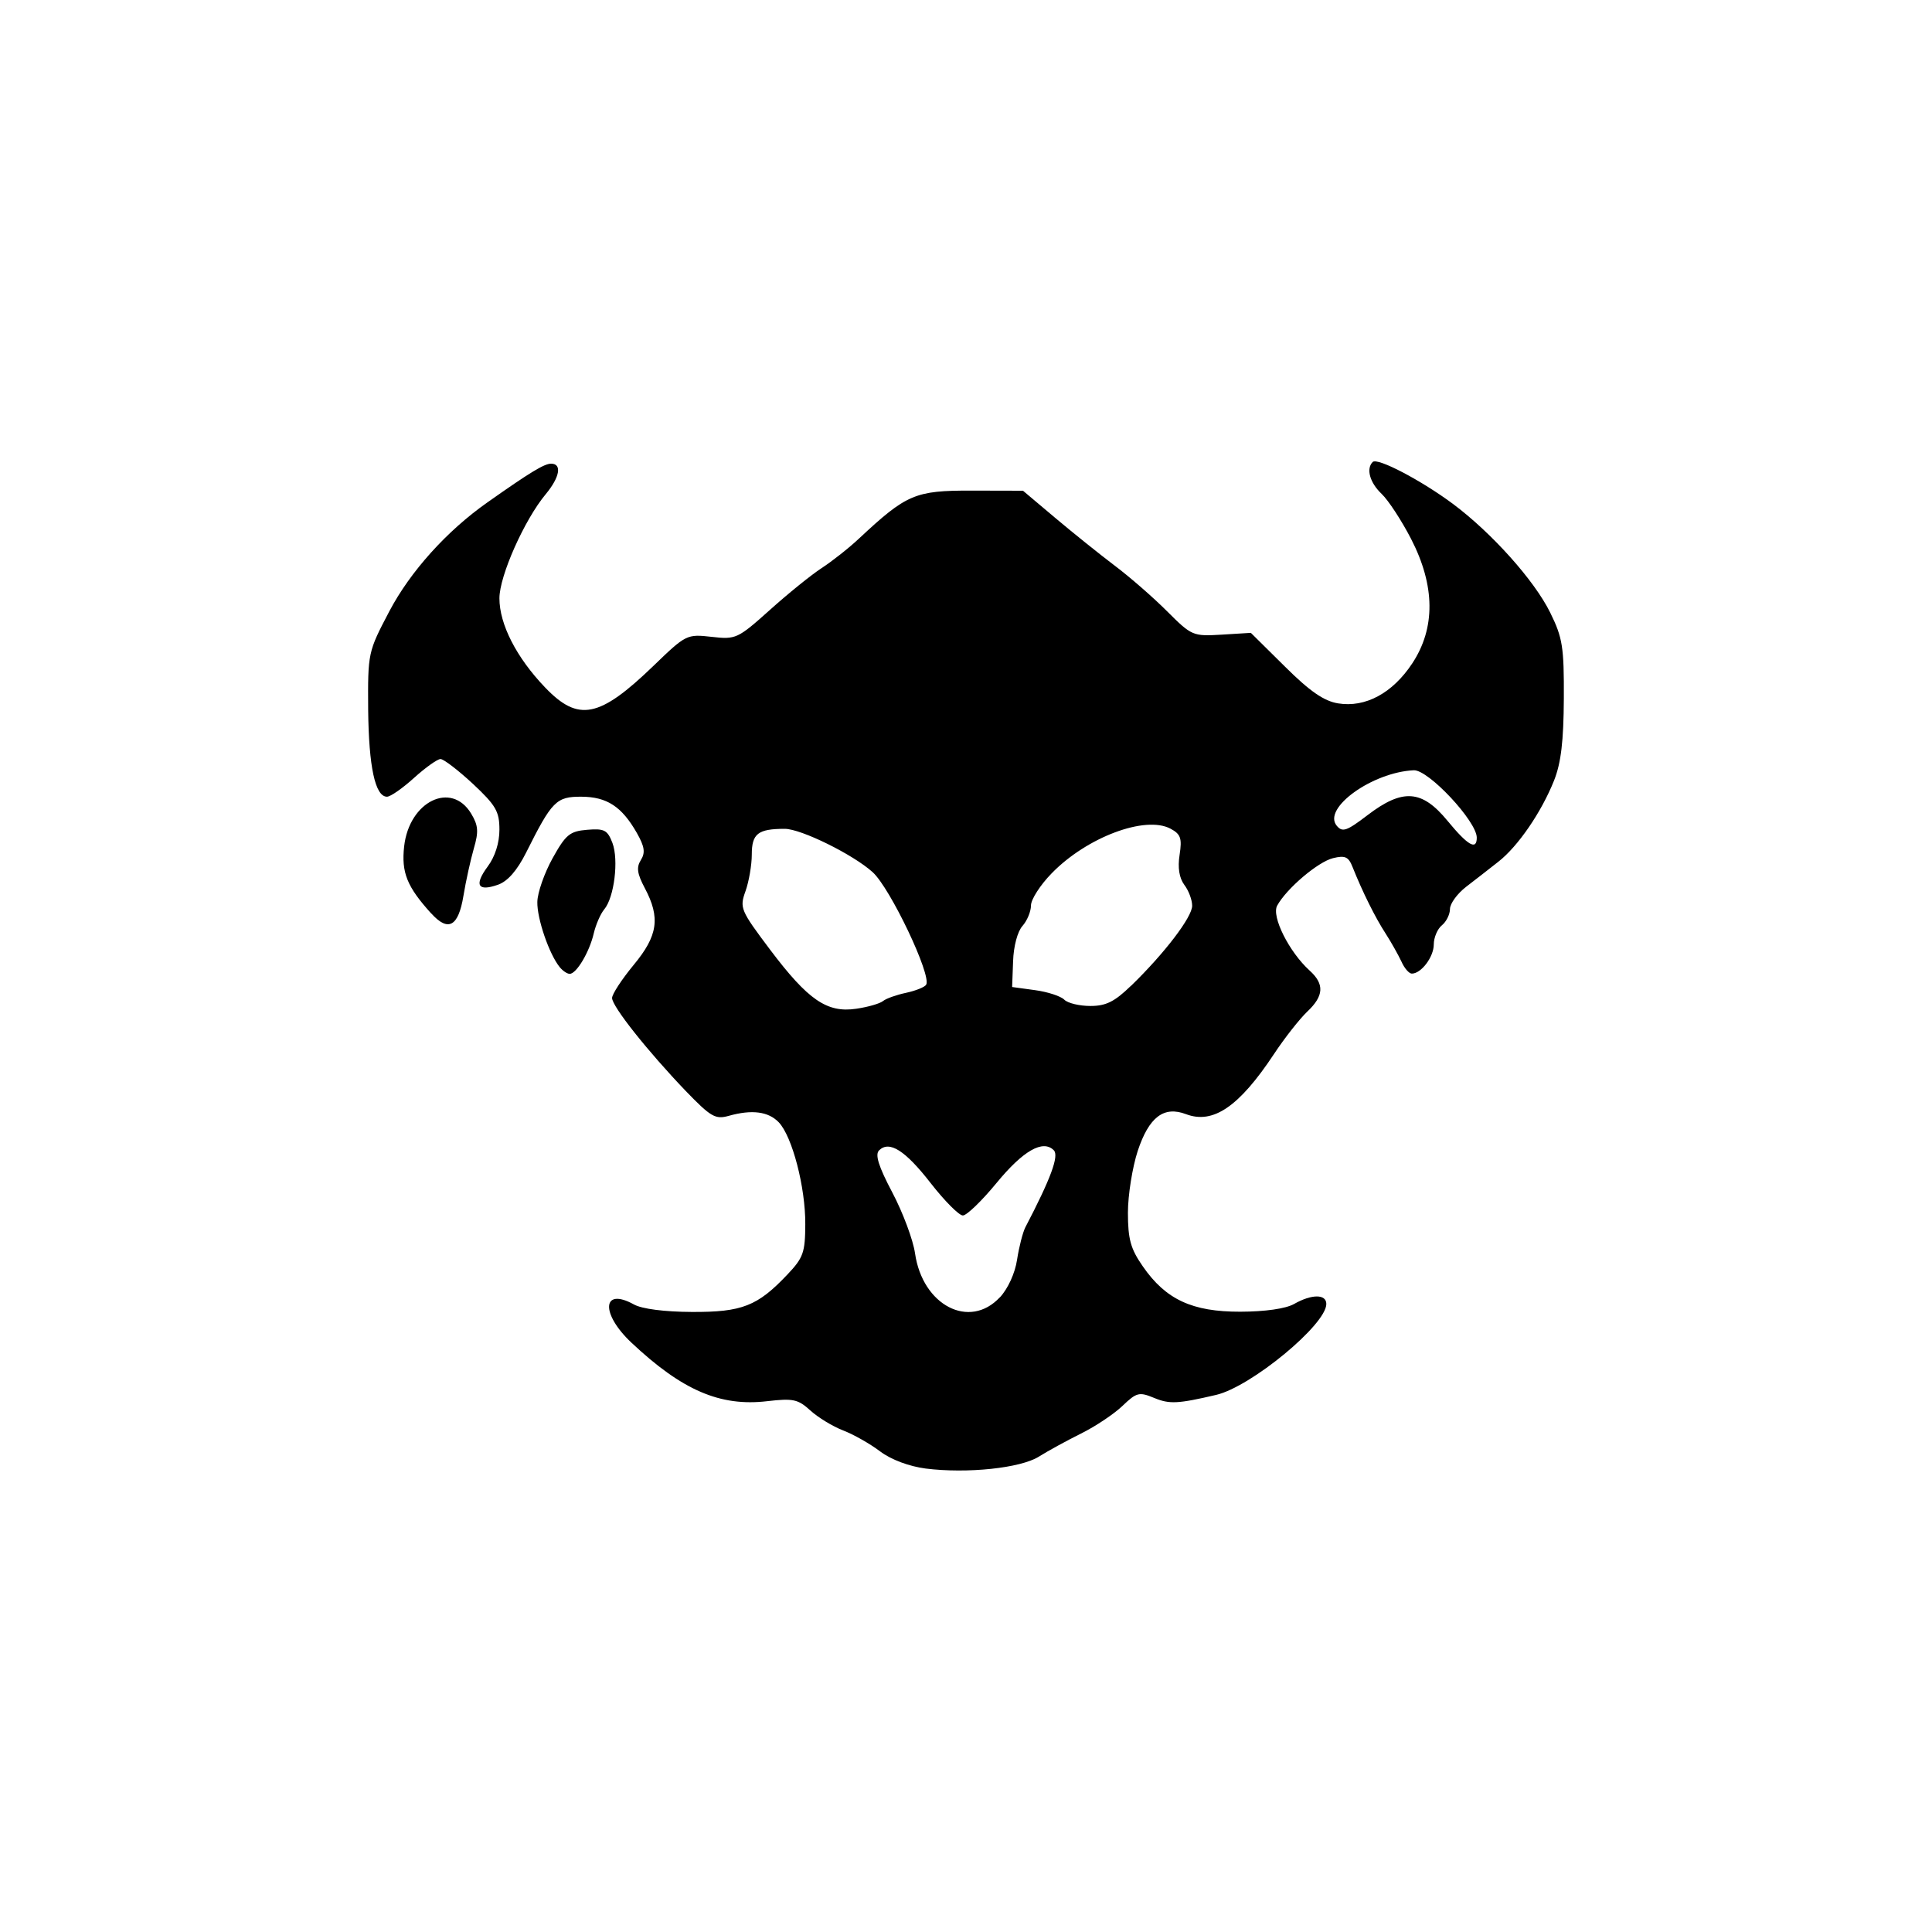 <?xml version="1.0" encoding="UTF-8" standalone="no"?>
<svg
   xmlns:dc="http://purl.org/dc/elements/1.1/"
   xmlns:cc="http://creativecommons.org/ns#"
   xmlns:rdf="http://www.w3.org/1999/02/22-rdf-syntax-ns#"
   xmlns:svg="http://www.w3.org/2000/svg"
   xmlns="http://www.w3.org/2000/svg"
   width="16.0px"
   height="16.0px"
   viewBox="0 0 16.0 16.0"
   version="1.1"
   id="SVGRoot">
  <defs
     id="defs24" />
  <g
     id="layer1">
    <path
       style="fill:#000000;stroke-width:0.044"
       d="M 7.667,12.162 C 7.529,12.144 7.381,12.089 7.289,12.02 7.206,11.957 7.068,11.879 6.982,11.846 6.896,11.813 6.775,11.739 6.711,11.681 6.609,11.588 6.569,11.579 6.354,11.604 5.964,11.65 5.649,11.514 5.23,11.12 4.972,10.878 4.986,10.657 5.25,10.803 c 0.066,0.037 0.254,0.061 0.48,0.062 0.416,0.002 0.544,-0.049 0.791,-0.31 0.132,-0.139 0.147,-0.183 0.148,-0.416 C 6.671,9.833 6.561,9.411 6.449,9.294 6.363,9.205 6.227,9.187 6.035,9.241 5.924,9.272 5.887,9.25 5.679,9.035 5.365,8.707 5.069,8.335 5.069,8.265 c 0,-0.032 0.08,-0.154 0.178,-0.273 C 5.449,7.749 5.47,7.6 5.34,7.355 5.277,7.236 5.269,7.184 5.307,7.123 5.346,7.061 5.338,7.011 5.274,6.898 5.149,6.679 5.026,6.599 4.815,6.598 4.607,6.597 4.571,6.633 4.357,7.061 4.282,7.21 4.204,7.299 4.124,7.327 c -0.168,0.059 -0.199,0.003 -0.085,-0.151 0.061,-0.082 0.097,-0.196 0.097,-0.305 0,-0.151 -0.029,-0.201 -0.22,-0.38 C 3.794,6.378 3.674,6.286 3.648,6.286 c -0.025,0 -0.124,0.07 -0.219,0.156 -0.095,0.086 -0.195,0.156 -0.224,0.156 -0.098,0 -0.151,-0.247 -0.156,-0.72 C 3.046,5.405 3.047,5.4 3.224,5.063 3.397,4.734 3.7,4.397 4.036,4.161 4.393,3.909 4.508,3.84 4.564,3.84 c 0.092,0 0.072,0.112 -0.044,0.252 -0.177,0.212 -0.384,0.677 -0.384,0.863 0,0.215 0.141,0.491 0.379,0.739 C 4.79,5.981 4.964,5.946 5.411,5.515 5.681,5.254 5.688,5.251 5.893,5.274 c 0.201,0.023 0.216,0.016 0.482,-0.222 C 6.525,4.917 6.718,4.761 6.804,4.705 6.89,4.649 7.03,4.539 7.115,4.459 7.508,4.092 7.579,4.062 8.045,4.063 l 0.427,0.001 0.267,0.225 c 0.147,0.124 0.368,0.301 0.492,0.395 0.124,0.093 0.319,0.263 0.434,0.378 0.204,0.204 0.214,0.208 0.451,0.194 l 0.243,-0.015 0.282,0.279 c 0.207,0.206 0.324,0.286 0.44,0.305 0.226,0.037 0.451,-0.084 0.614,-0.33 0.194,-0.293 0.191,-0.644 -0.009,-1.032 -0.079,-0.153 -0.189,-0.321 -0.244,-0.373 -0.098,-0.093 -0.13,-0.208 -0.074,-0.264 0.039,-0.039 0.404,0.153 0.666,0.348 0.322,0.241 0.673,0.633 0.804,0.899 0.103,0.209 0.115,0.285 0.113,0.713 -0.002,0.352 -0.023,0.532 -0.081,0.678 -0.105,0.263 -0.299,0.546 -0.462,0.673 -0.072,0.057 -0.192,0.15 -0.266,0.207 -0.074,0.057 -0.134,0.14 -0.134,0.184 0,0.044 -0.03,0.105 -0.067,0.135 -0.037,0.03 -0.067,0.102 -0.067,0.158 0,0.104 -0.104,0.242 -0.182,0.242 -0.023,0 -0.062,-0.045 -0.086,-0.1 C 11.581,7.91 11.522,7.804 11.475,7.731 11.389,7.599 11.283,7.385 11.202,7.182 c -0.034,-0.087 -0.062,-0.1 -0.163,-0.075 -0.125,0.031 -0.385,0.252 -0.462,0.393 -0.049,0.089 0.099,0.384 0.269,0.538 0.124,0.112 0.118,0.21 -0.02,0.34 -0.062,0.059 -0.187,0.217 -0.276,0.352 -0.289,0.436 -0.504,0.582 -0.728,0.497 -0.184,-0.07 -0.307,0.024 -0.4,0.305 -0.044,0.135 -0.081,0.365 -0.081,0.511 1.669e-4,0.219 0.022,0.299 0.123,0.444 0.19,0.275 0.409,0.377 0.808,0.376 0.206,-5.23e-4 0.376,-0.025 0.445,-0.064 0.146,-0.083 0.267,-0.083 0.267,-1.33e-4 0,0.171 -0.623,0.685 -0.912,0.753 -0.317,0.074 -0.387,0.078 -0.514,0.025 -0.124,-0.051 -0.145,-0.046 -0.262,0.066 -0.07,0.067 -0.224,0.17 -0.343,0.229 -0.119,0.059 -0.276,0.145 -0.349,0.191 -0.153,0.096 -0.594,0.142 -0.938,0.099 z m 0.613,-1.417 c 0.067,-0.072 0.126,-0.2 0.143,-0.313 0.016,-0.105 0.047,-0.225 0.068,-0.267 C 8.703,9.759 8.772,9.571 8.727,9.526 8.637,9.435 8.473,9.529 8.252,9.798 8.131,9.945 8.006,10.066 7.974,10.066 7.942,10.066 7.823,9.946 7.709,9.8 7.497,9.527 7.365,9.443 7.28,9.527 c -0.035,0.035 -0.004,0.133 0.11,0.349 0.087,0.165 0.172,0.392 0.188,0.504 0.062,0.431 0.451,0.633 0.702,0.364 z M 7.313,8.29 c 0.026,-0.021 0.111,-0.051 0.191,-0.068 0.079,-0.017 0.154,-0.047 0.166,-0.067 C 7.717,8.079 7.373,7.355 7.227,7.223 7.066,7.077 6.634,6.864 6.499,6.864 c -0.222,0 -0.273,0.04 -0.273,0.213 0,0.087 -0.024,0.224 -0.052,0.303 -0.05,0.139 -0.042,0.158 0.203,0.484 0.315,0.418 0.472,0.526 0.714,0.49 0.097,-0.014 0.197,-0.043 0.222,-0.064 z M 9.367,8.164 C 9.645,7.894 9.873,7.595 9.873,7.501 c 0,-0.048 -0.029,-0.126 -0.065,-0.173 C 9.766,7.271 9.752,7.186 9.769,7.079 9.79,6.942 9.778,6.908 9.694,6.863 9.485,6.751 8.999,6.934 8.709,7.233 8.615,7.329 8.538,7.449 8.538,7.499 c 0,0.05 -0.032,0.126 -0.07,0.169 -0.041,0.045 -0.074,0.168 -0.078,0.292 l -0.008,0.214 0.19,0.026 c 0.104,0.014 0.214,0.05 0.242,0.079 0.029,0.029 0.126,0.052 0.216,0.052 0.129,0 0.2,-0.035 0.336,-0.167 z m 2.863,-1.227 c 0,-0.135 -0.401,-0.564 -0.522,-0.558 -0.342,0.016 -0.758,0.314 -0.638,0.459 0.047,0.057 0.082,0.045 0.255,-0.087 0.292,-0.223 0.451,-0.211 0.663,0.047 0.168,0.204 0.242,0.247 0.242,0.139 z M 4.635,8.009 C 4.548,7.902 4.447,7.608 4.45,7.47 4.451,7.393 4.508,7.231 4.576,7.108 4.685,6.912 4.718,6.884 4.862,6.872 5.005,6.86 5.031,6.874 5.072,6.981 5.125,7.122 5.087,7.432 5.004,7.531 4.973,7.568 4.934,7.658 4.917,7.731 4.881,7.885 4.774,8.065 4.718,8.065 c -0.021,0 -0.058,-0.025 -0.083,-0.056 z M 3.572,7.566 C 3.37,7.343 3.323,7.226 3.347,7.009 3.389,6.636 3.738,6.466 3.902,6.738 c 0.059,0.098 0.063,0.149 0.022,0.289 -0.027,0.094 -0.066,0.27 -0.086,0.392 -0.042,0.255 -0.126,0.301 -0.266,0.146 z"
       id="path241" />
  </g>
</svg>
